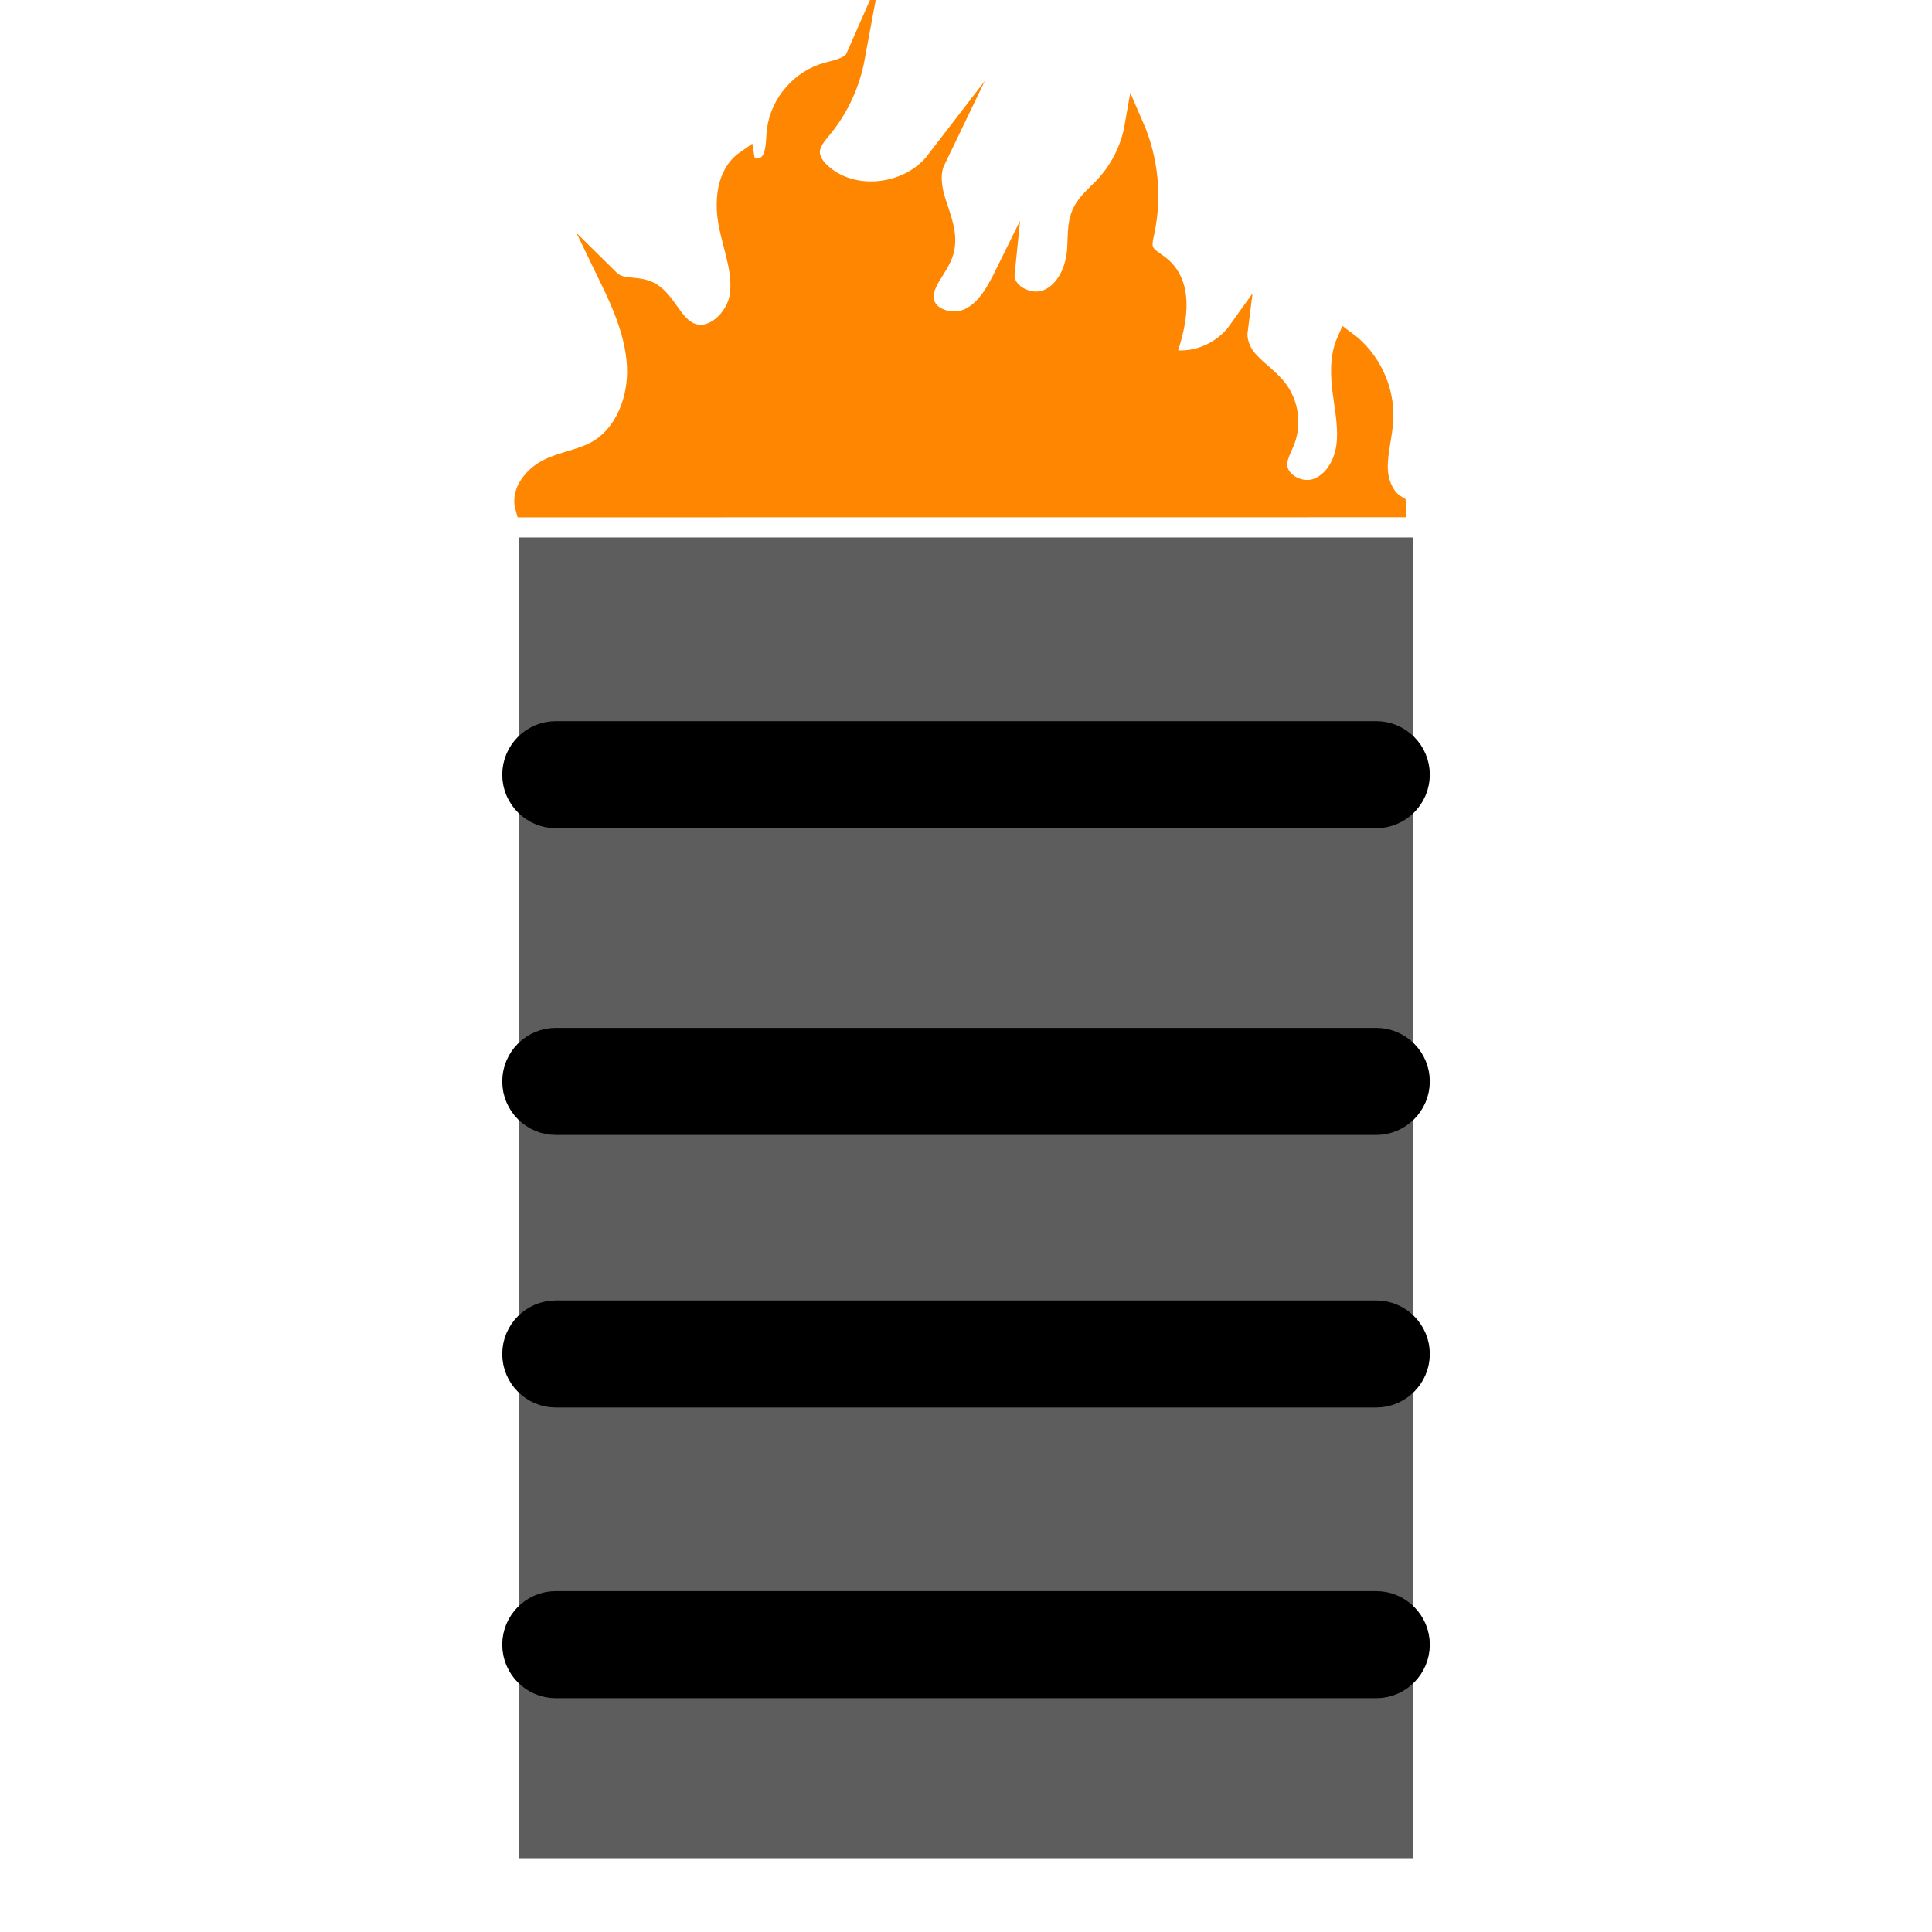 <?xml version="1.0" encoding="utf-8"?>
<!-- Generator: Adobe Illustrator 15.0.2, SVG Export Plug-In . SVG Version: 6.00 Build 0)  -->
<!DOCTYPE svg PUBLIC "-//W3C//DTD SVG 1.1//EN" "http://www.w3.org/Graphics/SVG/1.1/DTD/svg11.dtd">
<svg version="1.1" id="Layer_1" xmlns="http://www.w3.org/2000/svg" xmlns:xlink="http://www.w3.org/1999/xlink" x="0px" y="0px"
	 width="100px" height="100px" viewBox="0 0 100 100" enable-background="new 0 0 100 100" xml:space="preserve">
<g>
	<defs>
		<rect id="SVGID_1_" width="100" height="100"/>
	</defs>
	<clipPath id="SVGID_2_">
		<use xlink:href="#SVGID_1_"  overflow="visible"/>
	</clipPath>
	<path clip-path="url(#SVGID_2_)" fill="#5D5D5D" d="M27.88,28.819v42.478c0.075,0.139,0.15,0.277,0.24,0.412
		c1.553,2.331,4.983,2.825,7.545,1.691s4.363-3.511,5.66-5.995c2.113-4.047,3.183-8.633,3.077-13.196
		c3.05,2.684,2.732,7.522,1.539,11.405c-1.192,3.884-3.027,7.867-2.163,11.837c6.926,1.516,11.705,9.442,9.81,16.274L27.88,93.649
		v1.531h44.241V28.819H27.88z"/>
	<path clip-path="url(#SVGID_2_)" fill="none" stroke="#5D5D5D" stroke-width="2" stroke-miterlimit="10" d="M27.88,28.819v42.478
		c0.075,0.139,0.15,0.277,0.24,0.412c1.553,2.331,4.983,2.825,7.545,1.691s4.363-3.511,5.66-5.995
		c2.113-4.047,3.183-8.633,3.077-13.196c3.05,2.684,2.732,7.522,1.539,11.405c-1.192,3.884-3.027,7.867-2.163,11.837
		c6.926,1.516,11.705,9.442,9.81,16.274L27.88,93.649v1.531h44.241V28.819H27.88z"/>
	<path clip-path="url(#SVGID_2_)" fill="#5D5D5D" d="M43.778,77.451c-0.864-3.97,0.97-7.953,2.163-11.836
		c1.193-3.884,1.511-8.723-1.539-11.407c0.105,4.564-0.964,9.151-3.077,13.198c-1.297,2.483-3.098,4.86-5.66,5.994
		s-5.992,0.64-7.546-1.692c-0.089-0.134-0.165-0.272-0.239-0.411v22.353l25.708,0.076C55.482,86.894,50.704,78.966,43.778,77.451"/>
	<path clip-path="url(#SVGID_2_)" fill="none" stroke="#5D5D5D" stroke-width="2" stroke-miterlimit="10" d="M43.778,77.451
		c-0.864-3.97,0.97-7.953,2.163-11.836c1.193-3.884,1.511-8.723-1.539-11.407c0.105,4.564-0.964,9.151-3.077,13.198
		c-1.297,2.483-3.098,4.86-5.66,5.994s-5.992,0.64-7.546-1.692c-0.089-0.134-0.165-0.272-0.239-0.411v22.353l25.708,0.076
		C55.482,86.894,50.704,78.966,43.778,77.451z"/>
	<path clip-path="url(#SVGID_2_)" d="M71.235,41.867H28.765c-0.973,0-1.77-0.796-1.77-1.77c0-0.973,0.797-1.769,1.77-1.769h42.471
		c0.974,0,1.771,0.796,1.771,1.769C73.006,41.071,72.209,41.867,71.235,41.867"/>
	<path clip-path="url(#SVGID_2_)" fill="none" stroke="#000000" stroke-width="2" stroke-miterlimit="10" d="M71.235,41.867H28.765
		c-0.973,0-1.77-0.796-1.77-1.77c0-0.973,0.797-1.769,1.77-1.769h42.471c0.974,0,1.771,0.796,1.771,1.769
		C73.006,41.071,72.209,41.867,71.235,41.867z"/>
	<path clip-path="url(#SVGID_2_)" d="M71.235,57.744H28.765c-0.973,0-1.77-0.796-1.77-1.771c0-0.973,0.797-1.769,1.77-1.769h42.471
		c0.974,0,1.771,0.796,1.771,1.769C73.006,56.948,72.209,57.744,71.235,57.744"/>
	<path clip-path="url(#SVGID_2_)" fill="none" stroke="#000000" stroke-width="2" stroke-miterlimit="10" d="M71.235,57.744H28.765
		c-0.973,0-1.77-0.796-1.77-1.771c0-0.973,0.797-1.769,1.77-1.769h42.471c0.974,0,1.771,0.796,1.771,1.769
		C73.006,56.948,72.209,57.744,71.235,57.744z"/>
	<path clip-path="url(#SVGID_2_)" d="M71.235,71.852H28.765c-0.973,0-1.77-0.796-1.77-1.77s0.797-1.77,1.77-1.77h42.471
		c0.974,0,1.771,0.796,1.771,1.77S72.209,71.852,71.235,71.852"/>
	<path clip-path="url(#SVGID_2_)" fill="none" stroke="#000000" stroke-width="2" stroke-miterlimit="10" d="M71.235,71.852H28.765
		c-0.973,0-1.77-0.796-1.77-1.77s0.797-1.77,1.77-1.77h42.471c0.974,0,1.771,0.796,1.771,1.77S72.209,71.852,71.235,71.852z"/>
	<path clip-path="url(#SVGID_2_)" d="M71.235,86.897H28.765c-0.973,0-1.77-0.796-1.77-1.771c0-0.973,0.797-1.769,1.77-1.769h42.471
		c0.974,0,1.771,0.796,1.771,1.769C73.006,86.102,72.209,86.897,71.235,86.897"/>
	<path clip-path="url(#SVGID_2_)" fill="none" stroke="#000000" stroke-width="2" stroke-miterlimit="10" d="M71.235,86.897H28.765
		c-0.973,0-1.77-0.796-1.77-1.771c0-0.973,0.797-1.769,1.77-1.769h42.471c0.974,0,1.771,0.796,1.771,1.769
		C73.006,86.102,72.209,86.897,71.235,86.897z"/>
	<path clip-path="url(#SVGID_2_)" fill="#FF8600" d="M72.263,26.122c-0.601-0.361-0.915-1.153-0.931-1.883
		c-0.02-0.858,0.249-1.699,0.287-2.557c0.068-1.552-0.68-3.118-1.931-4.04c-0.376,0.845-0.324,1.815-0.202,2.732
		c0.123,0.917,0.308,1.844,0.176,2.759c-0.132,0.916-0.665,1.844-1.542,2.138c-0.877,0.294-2.025-0.347-1.992-1.271
		c0.017-0.432,0.262-0.817,0.411-1.223c0.31-0.849,0.17-1.849-0.36-2.581c-0.465-0.64-1.183-1.057-1.673-1.678
		c-0.307-0.389-0.488-0.938-0.427-1.411c-0.824,1.16-2.383,1.799-3.771,1.426c0.607-1.607,1.09-3.721-0.254-4.791
		c-0.3-0.239-0.687-0.417-0.833-0.772c-0.121-0.295-0.038-0.629,0.03-0.94c0.398-1.83,0.206-3.784-0.541-5.501
		c-0.205,1.177-0.766,2.289-1.592,3.153c-0.408,0.427-0.89,0.811-1.134,1.349c-0.271,0.6-0.201,1.29-0.255,1.947
		c-0.083,1.026-0.575,2.111-1.526,2.505c-0.951,0.393-2.289-0.324-2.184-1.348c-0.437,0.886-0.926,1.828-1.801,2.285
		c-0.875,0.457-2.225,0.095-2.376-0.881c-0.143-0.913,0.769-1.634,1.024-2.523c0.247-0.86-0.147-1.756-0.418-2.61
		c-0.214-0.674-0.314-1.477-0.022-2.083c-1.326,1.726-4.171,2.132-5.843,0.687c-0.347-0.301-0.658-0.706-0.646-1.165
		c0.013-0.48,0.368-0.87,0.671-1.243c0.848-1.041,1.415-2.302,1.659-3.622c-0.195,0.444-0.892,0.605-1.426,0.742
		c-1.379,0.355-2.479,1.612-2.647,3.026c-0.065,0.55-0.014,1.151-0.327,1.608c-0.312,0.457-1.202,0.49-1.292-0.056
		c-1.007,0.706-1.111,2.167-0.867,3.373c0.244,1.205,0.737,2.405,0.562,3.623c-0.176,1.218-1.434,2.396-2.558,1.896
		c-0.953-0.423-1.237-1.763-2.201-2.162c-0.406-0.168-0.865-0.135-1.296-0.225c-0.243-0.051-0.484-0.175-0.658-0.347
		c0.685,1.415,1.305,2.885,1.392,4.448c0.097,1.74-0.62,3.638-2.161,4.453c-0.758,0.4-1.642,0.509-2.411,0.888
		c-0.77,0.378-1.453,1.208-1.213,2.031l45.108-0.004C72.27,26.224,72.265,26.173,72.263,26.122"/>
	<path clip-path="url(#SVGID_2_)" fill="none" stroke="#FF8600" stroke-miterlimit="10" d="M72.263,26.122
		c-0.601-0.361-0.915-1.153-0.931-1.883c-0.02-0.858,0.249-1.699,0.287-2.557c0.068-1.552-0.68-3.118-1.931-4.04
		c-0.376,0.845-0.324,1.815-0.202,2.732c0.123,0.917,0.308,1.844,0.176,2.759c-0.132,0.916-0.665,1.844-1.542,2.138
		c-0.877,0.294-2.025-0.347-1.992-1.271c0.017-0.432,0.262-0.817,0.411-1.223c0.31-0.849,0.17-1.849-0.36-2.581
		c-0.465-0.64-1.183-1.057-1.673-1.678c-0.307-0.389-0.488-0.938-0.427-1.411c-0.824,1.16-2.383,1.799-3.771,1.426
		c0.607-1.607,1.09-3.721-0.254-4.791c-0.3-0.239-0.687-0.417-0.833-0.772c-0.121-0.295-0.038-0.629,0.03-0.94
		c0.398-1.83,0.206-3.784-0.541-5.501c-0.205,1.177-0.766,2.289-1.592,3.153c-0.408,0.427-0.89,0.811-1.134,1.349
		c-0.271,0.6-0.201,1.29-0.255,1.947c-0.083,1.026-0.575,2.111-1.526,2.505c-0.951,0.393-2.289-0.324-2.184-1.348
		c-0.437,0.886-0.926,1.828-1.801,2.285c-0.875,0.457-2.225,0.095-2.376-0.881c-0.143-0.913,0.769-1.634,1.024-2.523
		c0.247-0.86-0.147-1.756-0.418-2.61c-0.214-0.674-0.314-1.477-0.022-2.083c-1.326,1.726-4.171,2.132-5.843,0.687
		c-0.347-0.301-0.658-0.706-0.646-1.165c0.013-0.48,0.368-0.87,0.671-1.243c0.848-1.041,1.415-2.302,1.659-3.622
		c-0.195,0.444-0.892,0.605-1.426,0.742c-1.379,0.355-2.479,1.612-2.647,3.026c-0.065,0.55-0.014,1.151-0.327,1.608
		c-0.312,0.457-1.202,0.49-1.292-0.056c-1.007,0.706-1.111,2.167-0.867,3.373c0.244,1.205,0.737,2.405,0.562,3.623
		c-0.176,1.218-1.434,2.396-2.558,1.896c-0.953-0.423-1.237-1.763-2.201-2.162c-0.406-0.168-0.865-0.135-1.296-0.225
		c-0.243-0.051-0.484-0.175-0.658-0.347c0.685,1.415,1.305,2.885,1.392,4.448c0.097,1.74-0.62,3.638-2.161,4.453
		c-0.758,0.4-1.642,0.509-2.411,0.888c-0.77,0.378-1.453,1.208-1.213,2.031l45.108-0.004C72.27,26.224,72.265,26.173,72.263,26.122z
		"/>
</g>
</svg>
